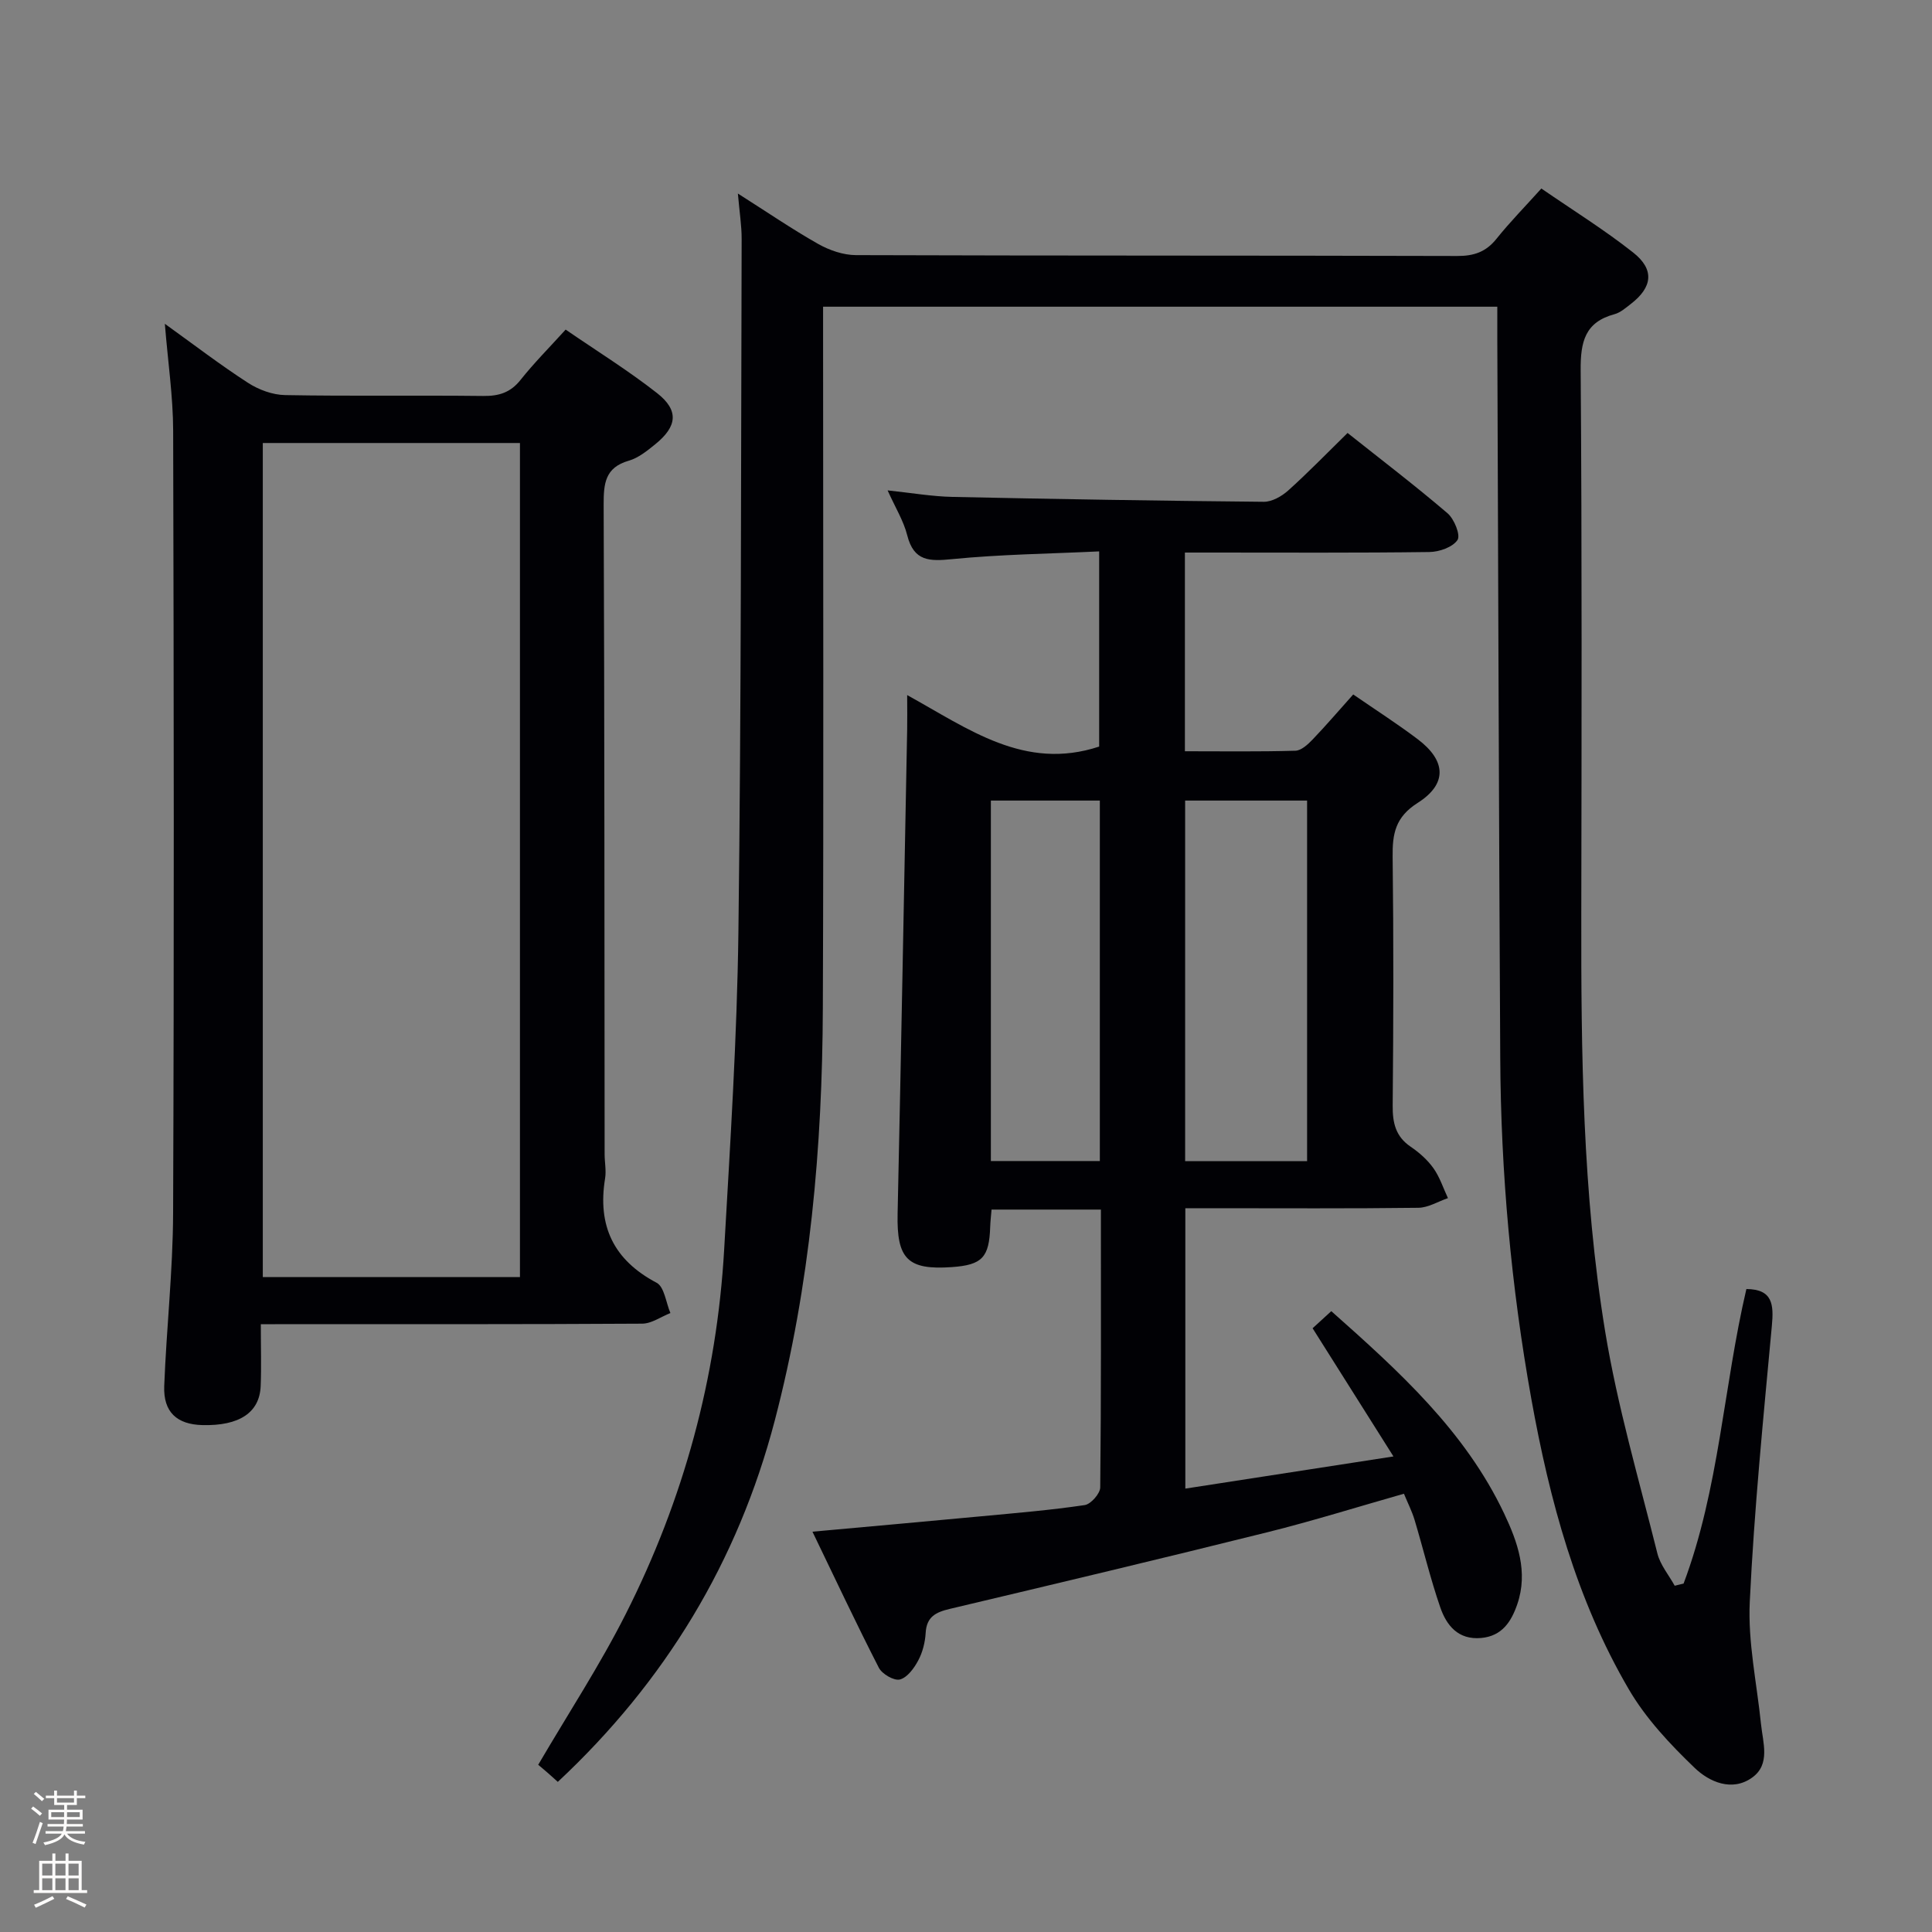 <svg enable-background="new 0 0 400 400" viewBox="0 0 400 400" xmlns="http://www.w3.org/2000/svg"><rect x="0" y="0" width="400" height="400" fill="#808080" stroke="none"/><path d="m6.44 374.46.42-.45c.65.47 1.27.95 1.85 1.44l-.45.49c-.65-.56-1.25-1.06-1.82-1.48m.93 7.33-.63-.26c.55-1.36 1.05-2.8 1.52-4.33.19.1.38.19.59.27-.46 1.29-.95 2.73-1.48 4.32m-.38-10.38.44-.42c.43.34 1.01.82 1.74 1.44l-.49.49c-.53-.51-1.09-1.01-1.69-1.51m2.5.35h1.72v-1.04h.59v1.04h3.52v-1.04h.59v1.04h1.75v.53h-1.75v1.42h-2.03v.97h3.22v2.03h-3.24c0 .35-.01.66-.03.93h3.32v.53h-3.37c-.03.27-.08.58-.15.94h3.96v.53h-3.71c.67.92 1.93 1.48 3.79 1.68-.13.24-.23.44-.29.59-2.13-.38-3.48-1.08-4.04-2.12-.43.97-1.77 1.72-4.03 2.23-.09-.19-.2-.37-.33-.55 2.1-.42 3.37-1.03 3.81-1.83h-3.36v-.53h3.58c.08-.29.13-.61.16-.94h-3.33v-.53h3.39c.02-.27.04-.58.04-.93h-3.23v-2.03h3.25v-.97h-2.07v-1.42h-1.73zm1.12 3.44v1h2.65c.01-.3.02-.44.01-.4v-.25-.35zm1.19-2h3.52v-.91h-3.52zm4.71 2h-2.63v.59c0 .15-.01.28-.01.4h2.64z" fill="#fcfbfa"/><path d="m13.56 383.74h.63v1.52h2.72v6.07h1.13v.6h-11.06v-.6h1.13v-6.07h2.73v-1.52h.63v1.52h2.1v-1.52zm-2.69 8.83.38.56c-1.24.63-2.53 1.25-3.85 1.85-.1-.21-.21-.42-.34-.63 1.36-.55 2.63-1.15 3.81-1.78m-2.13-4.27h2.1v-2.45h-2.1zm0 3.04h2.1v-2.46h-2.1zm2.72-3.04h2.1v-2.45h-2.1zm0 3.04h2.1v-2.46h-2.1zm6.07 3.6c-1.41-.71-2.7-1.3-3.86-1.78l.35-.56c1.45.62 2.75 1.19 3.88 1.72zm-1.25-9.09h-2.1v2.45h2.1zm-2.09 5.49h2.1v-2.46h-2.1z" fill="#fcfbfa"/><g fill="#010105"><path d="m348.57 327.86c7.37-19.62 8.25-40.7 13-60.98 5.46.04 5.69 3.21 5.27 7.66-1.76 19.02-3.66 38.05-4.57 57.12-.4 8.36 1.46 16.82 2.32 25.24.4 3.92 2.01 8.39-1.84 11.14-4.17 2.98-8.88.87-11.88-2.01-5.09-4.88-10.11-10.23-13.64-16.27-10.87-18.58-16.41-39.15-20.19-60.16-4.18-23.27-6.3-46.78-6.43-70.43-.28-49.81-.42-99.63-.61-149.44-.01-1.97 0-3.94 0-6.23-46.5 0-92.59 0-139.59 0v6.19c0 46.33.13 92.66-.05 138.99-.11 28.82-2.62 57.4-9.95 85.42-7.66 29.27-22.7 54.05-44.92 74.82-.67-.6-1.37-1.25-2.1-1.88-.75-.66-1.52-1.29-1.96-1.66 6.23-10.64 12.78-20.63 18.13-31.23 11.97-23.68 18.85-48.91 20.37-75.45 1.25-21.91 2.67-43.84 2.95-65.78.6-47.8.52-95.61.67-143.42.01-2.79-.45-5.57-.78-9.43 6.07 3.85 11.22 7.38 16.63 10.44 2.32 1.31 5.19 2.3 7.81 2.31 41.5.14 83 .06 124.49.18 3.47.01 5.96-.84 8.14-3.57 2.78-3.47 5.91-6.65 9.28-10.4 6.58 4.53 13.07 8.56 19.03 13.27 4.45 3.52 3.98 7.18-.52 10.64-1.05.81-2.14 1.78-3.37 2.11-6.11 1.65-7.04 5.71-7 11.55.28 37.5.19 75 .13 112.49-.05 28.96.25 57.94 4.94 86.57 2.54 15.49 7 30.68 10.81 45.95.59 2.38 2.36 4.47 3.59 6.7.61-.14 1.23-.3 1.84-.45z"/><path d="m227.93 250.43c-7.87 0-15.12 0-22.64 0-.11 1.31-.24 2.43-.28 3.55-.2 6.37-1.67 7.92-7.95 8.36-9.19.65-11.42-1.73-11.22-11.04.73-33.44 1.33-66.89 1.98-100.34.04-1.98 0-3.97 0-7.05 12.69 6.99 24.32 15.75 39.75 10.66 0-12.82 0-26.18 0-40.41-10.26.49-20.38.61-30.41 1.6-4.72.47-7.96.49-9.33-4.94-.75-2.98-2.46-5.73-4.06-9.29 4.95.52 9.2 1.26 13.46 1.35 21.47.46 42.94.81 64.41 1.01 1.7.02 3.72-1.13 5.07-2.34 4.08-3.66 7.9-7.61 12.29-11.91 6.83 5.43 13.93 10.84 20.7 16.63 1.39 1.19 2.73 4.54 2.06 5.53-1.01 1.5-3.79 2.47-5.83 2.49-14.99.2-29.99.11-44.99.11-1.79 0-3.58 0-5.62 0v41.14c7.65 0 15.26.11 22.87-.11 1.23-.03 2.6-1.31 3.58-2.33 2.86-2.99 5.55-6.14 8.4-9.32 4.66 3.21 9.14 6.08 13.36 9.27 5.89 4.45 6.17 9.26-.03 13.19-4.61 2.93-5.23 6.38-5.17 11.15.21 17.16.17 34.33.01 51.49-.03 3.61.6 6.42 3.74 8.55 1.77 1.2 3.47 2.71 4.7 4.44 1.31 1.84 2.03 4.11 3 6.19-2.05.7-4.09 1.98-6.14 2-14.16.18-28.33.09-42.49.09-1.8 0-3.6 0-5.74 0v58.05c13.96-2.16 27.79-4.29 43.09-6.66-5.81-9.2-11.15-17.67-16.74-26.54.93-.85 2.24-2.04 3.87-3.54 13.99 12.42 27.69 24.8 35.79 41.91 2.77 5.85 5.01 12.07 2.72 18.76-1.24 3.61-3.15 6.61-7.5 7-4.75.42-7.16-2.61-8.45-6.35-2.05-5.94-3.51-12.08-5.32-18.11-.52-1.73-1.35-3.36-2.2-5.41-9.53 2.71-18.82 5.62-28.25 7.97-21.88 5.45-43.82 10.67-65.76 15.87-2.87.68-4.82 1.6-5.01 4.96-.11 1.95-.63 4.02-1.54 5.72-.85 1.6-2.27 3.55-3.8 3.94-1.21.31-3.69-1.13-4.36-2.44-4.67-9.11-9.02-18.39-13.74-28.16 12.29-1.12 23.68-2.13 35.06-3.2 7.11-.67 14.24-1.26 21.31-2.31 1.27-.19 3.2-2.38 3.21-3.66.21-18.95.14-37.94.14-57.52zm17.44-84.68v74.65h25.25c0-25.15 0-49.88 0-74.65-8.64 0-16.9 0-25.25 0zm-40.22 74.63h22.56c0-25.07 0-49.69 0-74.63-7.61 0-15.01 0-22.56 0z"/><path d="m54 274.17c0 4.82.13 8.82-.03 12.8-.22 5.51-4.45 8.27-12.06 8.08-5.28-.13-8.11-2.69-7.91-8.07.46-11.96 1.8-23.9 1.84-35.86.21-53.98.15-107.97.01-161.96-.02-7.09-1.08-14.17-1.72-22.12 6 4.31 11.46 8.5 17.23 12.23 2.21 1.43 5.09 2.49 7.69 2.53 13.66.25 27.32.02 40.99.18 3.24.04 5.64-.69 7.73-3.32 2.77-3.49 5.93-6.66 9.34-10.42 6.45 4.43 12.95 8.46 18.93 13.15 4.56 3.58 4.19 6.89-.38 10.59-1.67 1.35-3.48 2.83-5.47 3.4-4.95 1.42-5.22 4.76-5.21 9.13.18 44.82.16 89.64.2 134.46 0 1.66.36 3.37.1 4.99-1.6 9.79 1.7 16.89 10.66 21.62 1.61.85 1.94 4.12 2.86 6.27-1.95.77-3.9 2.19-5.85 2.2-24.33.15-48.65.1-72.98.1-1.8.02-3.59.02-5.97.02zm53.65-182.45c-18.13 0-35.7 0-53.24 0v172.68h53.24c0-57.67 0-114.93 0-172.68z"/></g></svg>